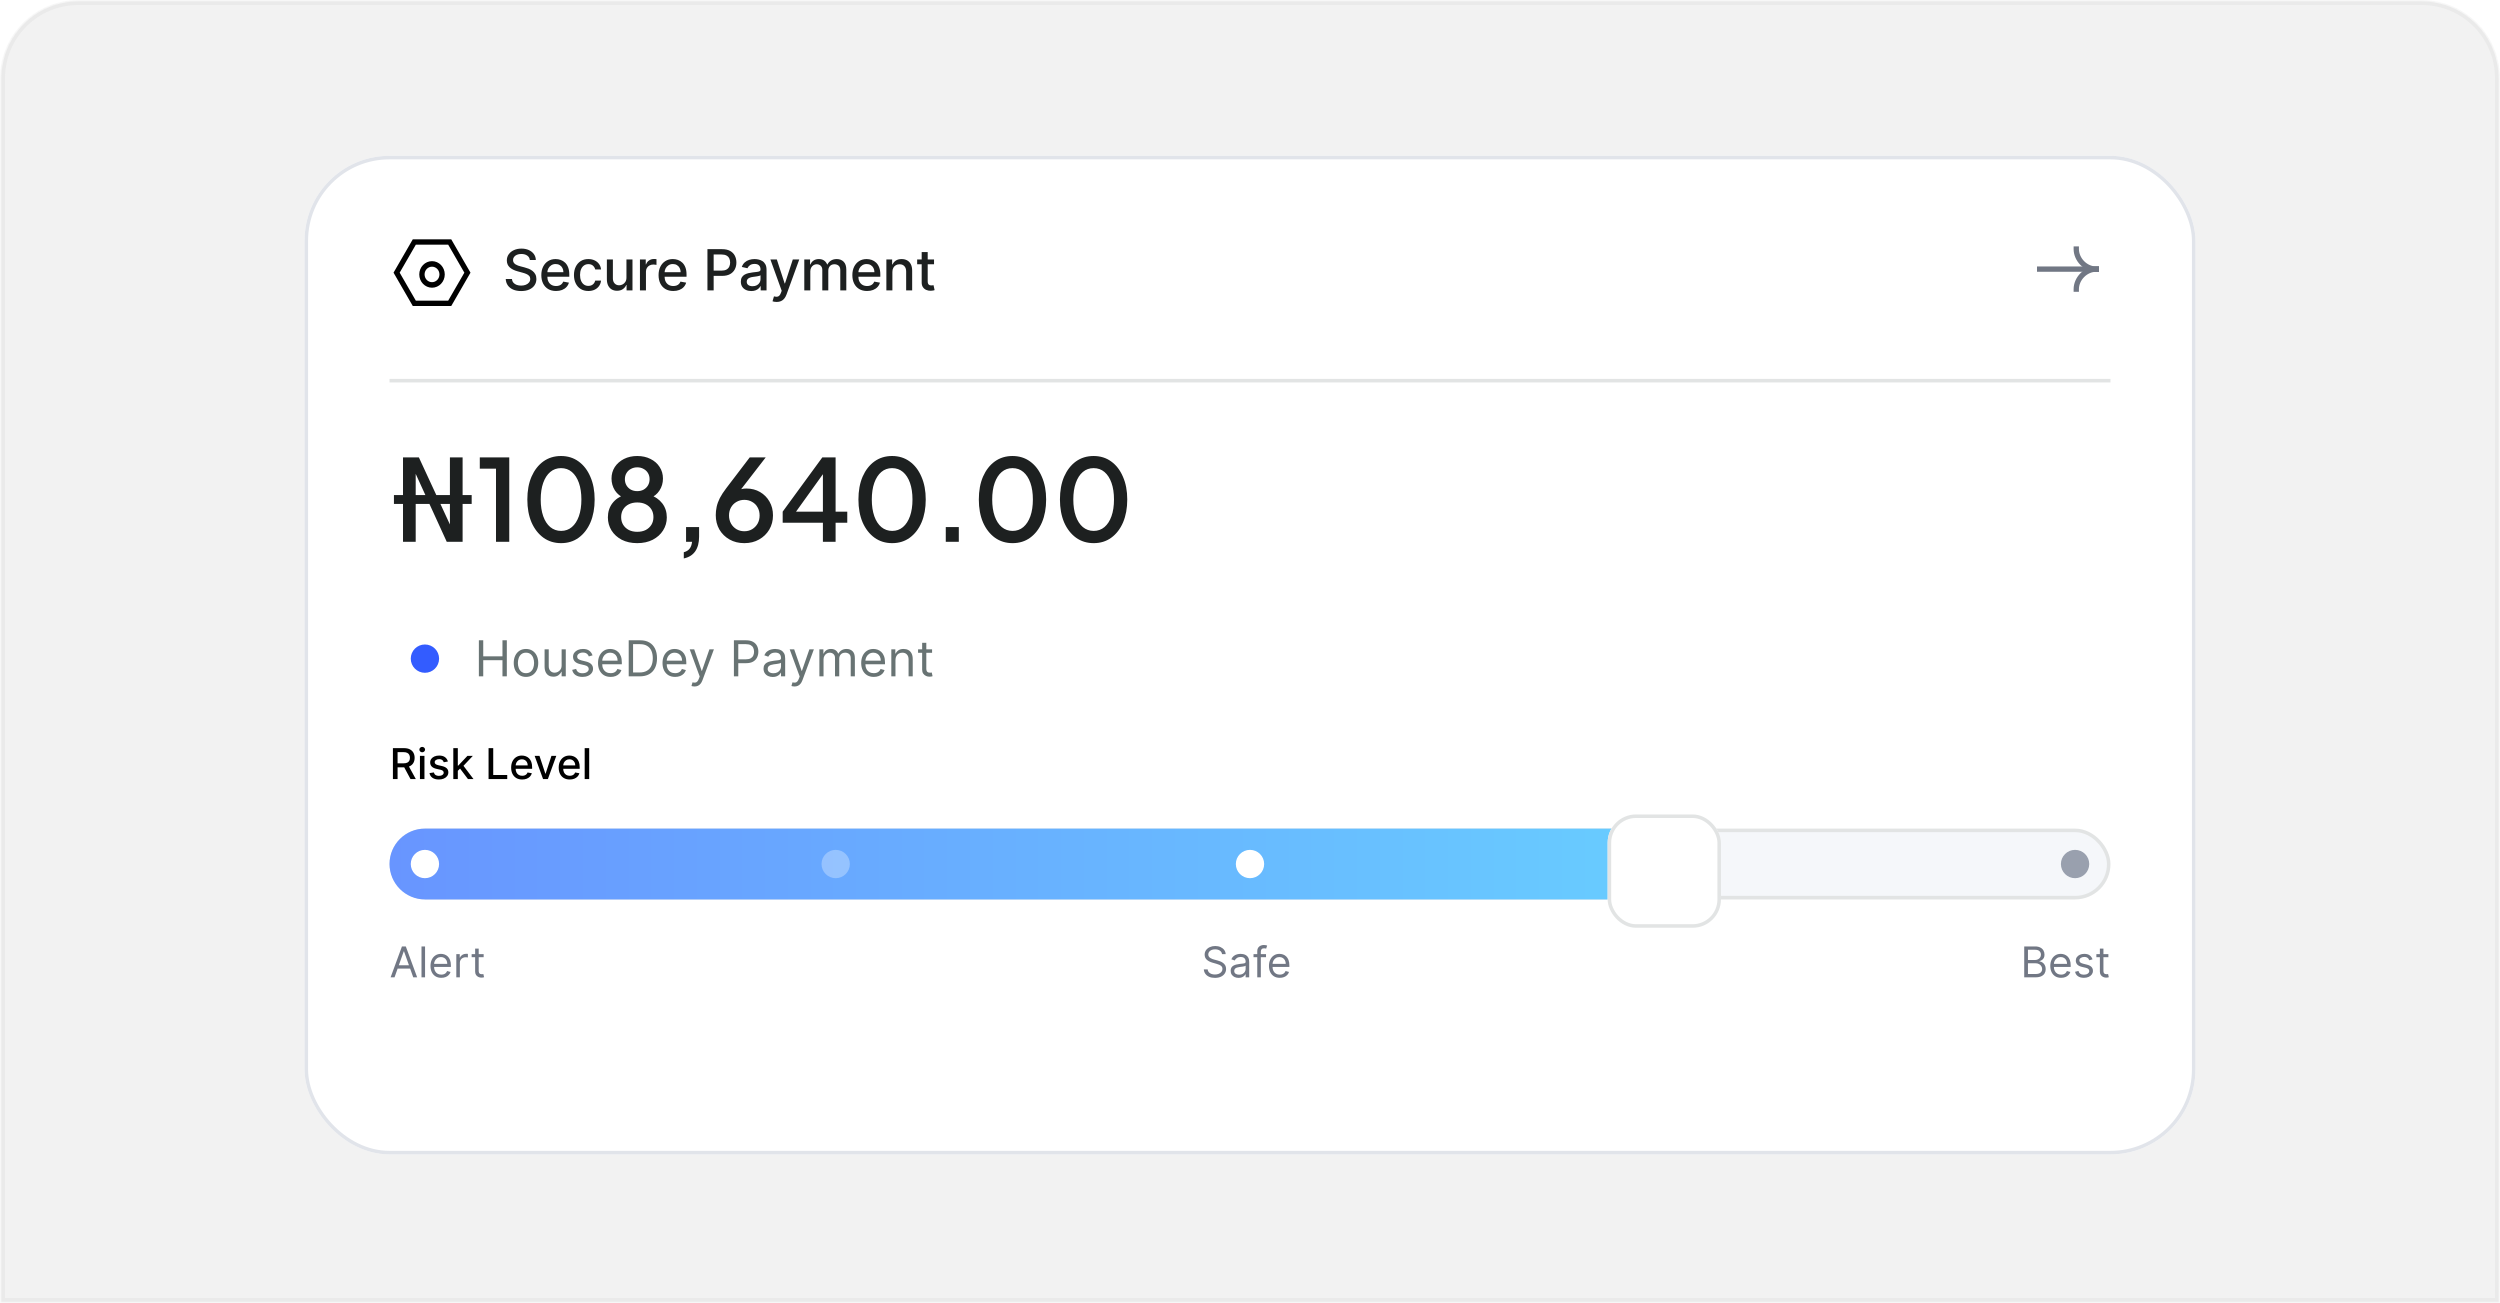 <svg width="706" height="368" viewBox="0 0 706 368" fill="none" xmlns="http://www.w3.org/2000/svg">
<g clip-path="url(#clip0_306_2523)">
<mask id="mask0_306_2523" style="mask-type:luminance" maskUnits="userSpaceOnUse" x="0" y="0" width="706" height="368">
<path d="M0 22.08C0 9.886 9.878 0 22.062 0H683.938C696.122 0 706 9.886 706 22.08V368H0V22.08Z" fill="white"/>
</mask>
<g mask="url(#mask0_306_2523)">
<path d="M0 22.08C0 9.886 9.878 0 22.062 0H683.938C696.122 0 706 9.886 706 22.08V368H0V22.08Z" fill="#F2F2F2"/>
</g>
<path d="M22.063 0.92H683.938C695.614 0.92 705.081 10.394 705.081 22.08V367.08H0.919V22.08C0.919 10.394 10.386 0.92 22.063 0.92Z" stroke="#EAEAEA"/>
<g filter="url(#filter0_d_306_2523)">
<rect x="86" y="43" width="534" height="282" rx="24" fill="white"/>
<rect x="86.5" y="43.5" width="533" height="281" rx="23.5" stroke="#E1E4EA"/>
<line x1="110" y1="106.5" x2="596" y2="106.5" stroke="#E2E4E4"/>
<path d="M149.625 72.421C149.564 71.883 149.314 71.466 148.875 71.171C148.436 70.871 147.883 70.722 147.216 70.722C146.739 70.722 146.326 70.797 145.977 70.949C145.629 71.097 145.358 71.301 145.165 71.562C144.975 71.82 144.881 72.114 144.881 72.443C144.881 72.72 144.945 72.958 145.074 73.159C145.206 73.36 145.379 73.528 145.591 73.665C145.807 73.797 146.038 73.909 146.284 74C146.53 74.087 146.767 74.159 146.994 74.216L148.131 74.511C148.502 74.602 148.883 74.725 149.273 74.881C149.663 75.036 150.025 75.24 150.358 75.494C150.691 75.748 150.96 76.062 151.165 76.438C151.373 76.812 151.477 77.261 151.477 77.784C151.477 78.443 151.307 79.028 150.966 79.54C150.629 80.051 150.138 80.454 149.494 80.75C148.854 81.046 148.08 81.193 147.17 81.193C146.299 81.193 145.545 81.055 144.909 80.778C144.273 80.502 143.775 80.11 143.415 79.602C143.055 79.091 142.856 78.485 142.818 77.784H144.58C144.614 78.204 144.75 78.555 144.989 78.835C145.231 79.112 145.54 79.318 145.915 79.454C146.294 79.587 146.708 79.653 147.159 79.653C147.655 79.653 148.097 79.576 148.483 79.421C148.873 79.261 149.18 79.042 149.403 78.761C149.627 78.477 149.739 78.146 149.739 77.767C149.739 77.422 149.64 77.14 149.443 76.921C149.25 76.701 148.987 76.519 148.653 76.375C148.324 76.231 147.951 76.104 147.534 75.994L146.159 75.619C145.227 75.365 144.489 74.992 143.943 74.5C143.402 74.008 143.131 73.356 143.131 72.546C143.131 71.875 143.313 71.29 143.676 70.79C144.04 70.29 144.532 69.901 145.153 69.625C145.775 69.345 146.475 69.204 147.256 69.204C148.044 69.204 148.739 69.343 149.341 69.619C149.947 69.896 150.424 70.276 150.773 70.761C151.121 71.242 151.303 71.796 151.318 72.421H149.625ZM157.024 81.176C156.164 81.176 155.424 80.992 154.803 80.625C154.185 80.254 153.708 79.733 153.371 79.062C153.038 78.388 152.871 77.599 152.871 76.693C152.871 75.799 153.038 75.011 153.371 74.329C153.708 73.648 154.178 73.115 154.78 72.733C155.386 72.35 156.094 72.159 156.905 72.159C157.397 72.159 157.875 72.24 158.337 72.403C158.799 72.566 159.214 72.822 159.581 73.171C159.949 73.519 160.238 73.972 160.45 74.528C160.663 75.081 160.769 75.754 160.769 76.546V77.148H153.831V75.875H159.104C159.104 75.428 159.013 75.032 158.831 74.688C158.649 74.339 158.394 74.064 158.064 73.864C157.738 73.663 157.356 73.562 156.916 73.562C156.439 73.562 156.022 73.68 155.666 73.915C155.314 74.146 155.041 74.449 154.848 74.824C154.659 75.195 154.564 75.599 154.564 76.034V77.028C154.564 77.612 154.666 78.108 154.871 78.517C155.079 78.926 155.369 79.239 155.74 79.454C156.111 79.667 156.545 79.773 157.041 79.773C157.363 79.773 157.657 79.727 157.922 79.636C158.187 79.542 158.416 79.401 158.61 79.216C158.803 79.03 158.95 78.801 159.053 78.528L160.661 78.818C160.532 79.292 160.301 79.706 159.967 80.062C159.638 80.415 159.223 80.689 158.723 80.886C158.227 81.079 157.661 81.176 157.024 81.176ZM166.154 81.176C165.309 81.176 164.582 80.985 163.972 80.602C163.366 80.216 162.9 79.684 162.574 79.006C162.248 78.328 162.086 77.551 162.086 76.676C162.086 75.79 162.252 75.008 162.586 74.329C162.919 73.648 163.389 73.115 163.995 72.733C164.601 72.35 165.315 72.159 166.137 72.159C166.8 72.159 167.39 72.282 167.909 72.528C168.428 72.771 168.847 73.112 169.165 73.551C169.487 73.99 169.678 74.504 169.739 75.091H168.086C167.995 74.682 167.786 74.329 167.461 74.034C167.139 73.739 166.707 73.591 166.165 73.591C165.692 73.591 165.277 73.716 164.921 73.966C164.568 74.212 164.294 74.564 164.097 75.023C163.9 75.477 163.801 76.015 163.801 76.636C163.801 77.273 163.898 77.822 164.091 78.284C164.284 78.746 164.557 79.104 164.909 79.358C165.265 79.612 165.684 79.739 166.165 79.739C166.487 79.739 166.779 79.68 167.04 79.562C167.305 79.441 167.527 79.269 167.705 79.046C167.887 78.822 168.014 78.553 168.086 78.239H169.739C169.678 78.803 169.495 79.307 169.188 79.75C168.881 80.193 168.47 80.542 167.955 80.796C167.443 81.049 166.843 81.176 166.154 81.176ZM176.908 77.381V72.273H178.613V81H176.942V79.489H176.851C176.651 79.954 176.329 80.343 175.885 80.653C175.446 80.96 174.899 81.114 174.243 81.114C173.683 81.114 173.186 80.99 172.755 80.744C172.327 80.494 171.99 80.125 171.743 79.636C171.501 79.148 171.38 78.544 171.38 77.824V72.273H173.079V77.619C173.079 78.214 173.243 78.688 173.573 79.04C173.902 79.392 174.33 79.568 174.857 79.568C175.175 79.568 175.491 79.489 175.806 79.329C176.124 79.171 176.387 78.93 176.596 78.608C176.808 78.286 176.912 77.877 176.908 77.381ZM180.719 81V72.273H182.361V73.659H182.452C182.611 73.189 182.892 72.82 183.293 72.551C183.698 72.278 184.157 72.142 184.668 72.142C184.774 72.142 184.899 72.146 185.043 72.153C185.191 72.161 185.306 72.171 185.39 72.182V73.807C185.322 73.788 185.2 73.767 185.026 73.744C184.852 73.718 184.678 73.704 184.503 73.704C184.102 73.704 183.744 73.79 183.43 73.96C183.119 74.127 182.873 74.36 182.691 74.659C182.509 74.954 182.418 75.292 182.418 75.671V81H180.719ZM190.133 81.176C189.273 81.176 188.532 80.992 187.911 80.625C187.294 80.254 186.816 79.733 186.479 79.062C186.146 78.388 185.979 77.599 185.979 76.693C185.979 75.799 186.146 75.011 186.479 74.329C186.816 73.648 187.286 73.115 187.888 72.733C188.495 72.35 189.203 72.159 190.013 72.159C190.506 72.159 190.983 72.24 191.445 72.403C191.907 72.566 192.322 72.822 192.69 73.171C193.057 73.519 193.347 73.972 193.559 74.528C193.771 75.081 193.877 75.754 193.877 76.546V77.148H186.94V75.875H192.212C192.212 75.428 192.121 75.032 191.94 74.688C191.758 74.339 191.502 74.064 191.173 73.864C190.847 73.663 190.464 73.562 190.025 73.562C189.548 73.562 189.131 73.68 188.775 73.915C188.423 74.146 188.15 74.449 187.957 74.824C187.767 75.195 187.673 75.599 187.673 76.034V77.028C187.673 77.612 187.775 78.108 187.979 78.517C188.188 78.926 188.477 79.239 188.849 79.454C189.22 79.667 189.654 79.773 190.15 79.773C190.472 79.773 190.765 79.727 191.031 79.636C191.296 79.542 191.525 79.401 191.718 79.216C191.911 79.03 192.059 78.801 192.161 78.528L193.769 78.818C193.64 79.292 193.409 79.706 193.076 80.062C192.746 80.415 192.332 80.689 191.832 80.886C191.335 81.079 190.769 81.176 190.133 81.176ZM199.781 81V69.364H203.929C204.834 69.364 205.584 69.528 206.179 69.858C206.773 70.188 207.218 70.638 207.514 71.21C207.809 71.778 207.957 72.419 207.957 73.131C207.957 73.847 207.807 74.49 207.508 75.062C207.213 75.631 206.766 76.081 206.167 76.415C205.572 76.744 204.824 76.909 203.923 76.909H201.071V75.421H203.764C204.336 75.421 204.8 75.322 205.156 75.125C205.512 74.924 205.773 74.651 205.94 74.307C206.107 73.962 206.19 73.57 206.19 73.131C206.19 72.691 206.107 72.301 205.94 71.96C205.773 71.619 205.51 71.352 205.15 71.159C204.794 70.966 204.324 70.869 203.741 70.869H201.536V81H199.781ZM212.164 81.193C211.611 81.193 211.111 81.091 210.664 80.886C210.217 80.678 209.863 80.377 209.602 79.983C209.344 79.589 209.216 79.106 209.216 78.534C209.216 78.042 209.31 77.636 209.5 77.318C209.689 77 209.945 76.748 210.267 76.562C210.589 76.377 210.949 76.237 211.346 76.142C211.744 76.047 212.149 75.975 212.562 75.926C213.085 75.865 213.509 75.816 213.835 75.778C214.161 75.737 214.397 75.671 214.545 75.579C214.693 75.489 214.767 75.341 214.767 75.136V75.097C214.767 74.6 214.627 74.216 214.346 73.943C214.07 73.671 213.657 73.534 213.108 73.534C212.536 73.534 212.085 73.661 211.755 73.915C211.43 74.165 211.204 74.443 211.079 74.75L209.483 74.386C209.672 73.856 209.949 73.428 210.312 73.102C210.68 72.773 211.102 72.534 211.579 72.386C212.056 72.235 212.558 72.159 213.085 72.159C213.433 72.159 213.803 72.201 214.193 72.284C214.587 72.364 214.954 72.511 215.295 72.727C215.64 72.943 215.922 73.252 216.142 73.653C216.361 74.051 216.471 74.568 216.471 75.204V81H214.812V79.807H214.744C214.634 80.026 214.469 80.242 214.25 80.454C214.03 80.667 213.748 80.843 213.403 80.983C213.058 81.123 212.646 81.193 212.164 81.193ZM212.534 79.829C213.003 79.829 213.405 79.737 213.738 79.551C214.075 79.365 214.331 79.123 214.505 78.824C214.683 78.521 214.772 78.197 214.772 77.852V76.727C214.712 76.788 214.594 76.845 214.42 76.898C214.25 76.947 214.055 76.99 213.835 77.028C213.615 77.062 213.401 77.095 213.193 77.125C212.985 77.151 212.81 77.174 212.67 77.193C212.341 77.235 212.039 77.305 211.767 77.403C211.498 77.502 211.282 77.644 211.119 77.829C210.96 78.011 210.88 78.254 210.88 78.557C210.88 78.977 211.036 79.296 211.346 79.511C211.657 79.724 212.053 79.829 212.534 79.829ZM219.319 84.273C219.066 84.273 218.835 84.252 218.626 84.21C218.418 84.172 218.263 84.131 218.16 84.085L218.569 82.693C218.88 82.776 219.157 82.812 219.399 82.801C219.641 82.79 219.855 82.699 220.041 82.528C220.23 82.358 220.397 82.079 220.541 81.693L220.751 81.114L217.558 72.273H219.376L221.586 79.046H221.677L223.888 72.273H225.711L222.115 82.165C221.948 82.619 221.736 83.004 221.479 83.318C221.221 83.636 220.914 83.875 220.558 84.034C220.202 84.193 219.789 84.273 219.319 84.273ZM227.132 81V72.273H228.763V73.693H228.871C229.052 73.212 229.35 72.837 229.763 72.568C230.176 72.296 230.67 72.159 231.246 72.159C231.829 72.159 232.318 72.296 232.712 72.568C233.109 72.841 233.403 73.216 233.592 73.693H233.683C233.892 73.227 234.223 72.856 234.677 72.579C235.132 72.299 235.674 72.159 236.302 72.159C237.094 72.159 237.74 72.407 238.24 72.903C238.744 73.4 238.996 74.148 238.996 75.148V81H237.297V75.307C237.297 74.716 237.136 74.288 236.814 74.023C236.492 73.758 236.107 73.625 235.66 73.625C235.107 73.625 234.677 73.796 234.371 74.136C234.064 74.474 233.91 74.907 233.91 75.438V81H232.217V75.199C232.217 74.725 232.07 74.345 231.774 74.057C231.479 73.769 231.094 73.625 230.621 73.625C230.299 73.625 230.001 73.71 229.729 73.881C229.46 74.047 229.242 74.28 229.075 74.579C228.912 74.879 228.831 75.225 228.831 75.619V81H227.132ZM244.858 81.176C243.998 81.176 243.258 80.992 242.636 80.625C242.019 80.254 241.542 79.733 241.205 79.062C240.871 78.388 240.705 77.599 240.705 76.693C240.705 75.799 240.871 75.011 241.205 74.329C241.542 73.648 242.011 73.115 242.614 72.733C243.22 72.35 243.928 72.159 244.739 72.159C245.231 72.159 245.708 72.24 246.171 72.403C246.633 72.566 247.047 72.822 247.415 73.171C247.782 73.519 248.072 73.972 248.284 74.528C248.496 75.081 248.602 75.754 248.602 76.546V77.148H241.665V75.875H246.938C246.938 75.428 246.847 75.032 246.665 74.688C246.483 74.339 246.227 74.064 245.898 73.864C245.572 73.663 245.189 73.562 244.75 73.562C244.273 73.562 243.856 73.68 243.5 73.915C243.148 74.146 242.875 74.449 242.682 74.824C242.493 75.195 242.398 75.599 242.398 76.034V77.028C242.398 77.612 242.5 78.108 242.705 78.517C242.913 78.926 243.203 79.239 243.574 79.454C243.945 79.667 244.379 79.773 244.875 79.773C245.197 79.773 245.491 79.727 245.756 79.636C246.021 79.542 246.25 79.401 246.443 79.216C246.636 79.03 246.784 78.801 246.886 78.528L248.494 78.818C248.366 79.292 248.135 79.706 247.801 80.062C247.472 80.415 247.057 80.689 246.557 80.886C246.061 81.079 245.494 81.176 244.858 81.176ZM252.01 75.818V81H250.311V72.273H251.942V73.693H252.05C252.251 73.231 252.565 72.86 252.993 72.579C253.425 72.299 253.968 72.159 254.624 72.159C255.218 72.159 255.739 72.284 256.186 72.534C256.633 72.78 256.98 73.148 257.226 73.636C257.472 74.125 257.595 74.729 257.595 75.449V81H255.897V75.653C255.897 75.021 255.732 74.526 255.402 74.171C255.073 73.811 254.62 73.631 254.044 73.631C253.65 73.631 253.3 73.716 252.993 73.886C252.69 74.057 252.45 74.307 252.272 74.636C252.097 74.962 252.01 75.356 252.01 75.818ZM263.772 72.273V73.636H259.005V72.273H263.772ZM260.283 70.182H261.982V78.438C261.982 78.767 262.031 79.015 262.13 79.182C262.228 79.345 262.355 79.456 262.51 79.517C262.669 79.574 262.842 79.602 263.027 79.602C263.164 79.602 263.283 79.593 263.385 79.574C263.488 79.555 263.567 79.54 263.624 79.528L263.931 80.932C263.832 80.97 263.692 81.008 263.51 81.046C263.328 81.087 263.101 81.11 262.828 81.114C262.382 81.121 261.965 81.042 261.578 80.875C261.192 80.708 260.88 80.451 260.641 80.102C260.402 79.754 260.283 79.316 260.283 78.79V70.182Z" fill="#1D2020"/>
<path fill-rule="evenodd" clip-rule="evenodd" d="M592.749 75.75L575.249 75.75L575.249 74.25L592.749 74.25L592.749 75.75Z" fill="#717784"/>
<path fill-rule="evenodd" clip-rule="evenodd" d="M591.999 74.25C588.472 74.25 585.589 77.352 585.589 80.66L585.589 81.41L587.089 81.41L587.089 80.66C587.089 78.148 589.332 75.75 591.999 75.75L592.749 75.75L592.749 74.25L591.999 74.25Z" fill="#717784"/>
<path fill-rule="evenodd" clip-rule="evenodd" d="M591.999 75.75C588.472 75.75 585.589 72.648 585.589 69.34L585.589 68.59L587.089 68.59L587.089 69.34C587.089 71.852 589.332 74.25 591.999 74.25L592.749 74.25L592.749 75.75L591.999 75.75Z" fill="#717784"/>
<path d="M110.959 219V210.273H114.07C114.746 210.273 115.307 210.389 115.753 210.622C116.202 210.855 116.537 211.178 116.759 211.589C116.98 211.999 117.091 212.472 117.091 213.009C117.091 213.543 116.979 214.013 116.754 214.419C116.533 214.822 116.197 215.136 115.749 215.361C115.303 215.585 114.741 215.697 114.065 215.697H111.709V214.564H113.946C114.372 214.564 114.719 214.503 114.986 214.381C115.256 214.259 115.453 214.081 115.578 213.848C115.703 213.615 115.766 213.335 115.766 213.009C115.766 212.679 115.702 212.393 115.574 212.152C115.449 211.911 115.251 211.726 114.982 211.598C114.714 211.467 114.364 211.402 113.929 211.402H112.276V219H110.959ZM115.267 215.062L117.423 219H115.923L113.81 215.062H115.267ZM118.591 219V212.455H119.865V219H118.591ZM119.234 211.445C119.013 211.445 118.822 211.371 118.663 211.223C118.507 211.072 118.429 210.893 118.429 210.686C118.429 210.476 118.507 210.297 118.663 210.149C118.822 209.999 119.013 209.923 119.234 209.923C119.456 209.923 119.645 209.999 119.801 210.149C119.96 210.297 120.04 210.476 120.04 210.686C120.04 210.893 119.96 211.072 119.801 211.223C119.645 211.371 119.456 211.445 119.234 211.445ZM126.484 214.053L125.329 214.257C125.281 214.109 125.204 213.969 125.099 213.835C124.997 213.702 124.858 213.592 124.681 213.507C124.505 213.422 124.285 213.379 124.021 213.379C123.66 213.379 123.359 213.46 123.118 213.622C122.876 213.781 122.755 213.987 122.755 214.24C122.755 214.459 122.836 214.635 122.998 214.768C123.16 214.902 123.422 215.011 123.782 215.097L124.822 215.335C125.424 215.474 125.873 215.689 126.169 215.979C126.464 216.268 126.612 216.645 126.612 217.108C126.612 217.5 126.498 217.849 126.271 218.156C126.047 218.46 125.733 218.699 125.329 218.872C124.929 219.045 124.464 219.132 123.936 219.132C123.203 219.132 122.605 218.976 122.142 218.663C121.679 218.348 121.395 217.901 121.289 217.321L122.521 217.134C122.598 217.455 122.755 217.697 122.994 217.862C123.233 218.024 123.544 218.105 123.927 218.105C124.345 218.105 124.679 218.018 124.929 217.845C125.179 217.669 125.304 217.455 125.304 217.202C125.304 216.997 125.227 216.825 125.074 216.686C124.923 216.547 124.691 216.442 124.379 216.371L123.271 216.128C122.66 215.989 122.208 215.767 121.916 215.463C121.626 215.159 121.481 214.774 121.481 214.308C121.481 213.922 121.589 213.584 121.805 213.294C122.021 213.004 122.319 212.778 122.7 212.616C123.081 212.452 123.517 212.369 124.008 212.369C124.716 212.369 125.272 212.523 125.679 212.83C126.085 213.134 126.353 213.541 126.484 214.053ZM129.185 216.78L129.176 215.224H129.398L132.006 212.455H133.531L130.557 215.608H130.357L129.185 216.78ZM128.013 219V210.273H129.287V219H128.013ZM132.146 219L129.803 215.889L130.68 214.999L133.71 219H132.146ZM137.971 219V210.273H139.287V217.866H143.242V219H137.971ZM147.463 219.132C146.818 219.132 146.262 218.994 145.797 218.719C145.333 218.44 144.975 218.05 144.723 217.547C144.473 217.041 144.348 216.449 144.348 215.77C144.348 215.099 144.473 214.509 144.723 213.997C144.975 213.486 145.328 213.087 145.779 212.8C146.234 212.513 146.765 212.369 147.373 212.369C147.743 212.369 148.1 212.43 148.447 212.553C148.794 212.675 149.105 212.866 149.38 213.128C149.656 213.389 149.873 213.729 150.032 214.146C150.191 214.561 150.271 215.065 150.271 215.659V216.111H145.068V215.156H149.022C149.022 214.821 148.954 214.524 148.818 214.266C148.681 214.004 148.49 213.798 148.243 213.648C147.998 213.497 147.711 213.422 147.382 213.422C147.024 213.422 146.711 213.51 146.444 213.686C146.18 213.859 145.975 214.087 145.831 214.368C145.689 214.646 145.618 214.949 145.618 215.276V216.021C145.618 216.459 145.694 216.831 145.848 217.138C146.004 217.445 146.221 217.679 146.5 217.841C146.778 218 147.103 218.08 147.475 218.08C147.717 218.08 147.937 218.045 148.136 217.977C148.335 217.906 148.507 217.801 148.652 217.662C148.797 217.523 148.907 217.351 148.984 217.146L150.19 217.364C150.093 217.719 149.92 218.03 149.67 218.297C149.423 218.561 149.112 218.767 148.737 218.915C148.365 219.06 147.94 219.132 147.463 219.132ZM157.097 212.455L154.723 219H153.359L150.982 212.455H152.349L154.007 217.491H154.075L155.729 212.455H157.097ZM160.892 219.132C160.248 219.132 159.692 218.994 159.226 218.719C158.763 218.44 158.405 218.05 158.152 217.547C157.902 217.041 157.777 216.449 157.777 215.77C157.777 215.099 157.902 214.509 158.152 213.997C158.405 213.486 158.757 213.087 159.209 212.8C159.664 212.513 160.195 212.369 160.803 212.369C161.172 212.369 161.53 212.43 161.877 212.553C162.223 212.675 162.534 212.866 162.81 213.128C163.086 213.389 163.303 213.729 163.462 214.146C163.621 214.561 163.701 215.065 163.701 215.659V216.111H158.498V215.156H162.452C162.452 214.821 162.384 214.524 162.248 214.266C162.111 214.004 161.919 213.798 161.672 213.648C161.428 213.497 161.141 213.422 160.811 213.422C160.453 213.422 160.141 213.51 159.874 213.686C159.61 213.859 159.405 214.087 159.26 214.368C159.118 214.646 159.047 214.949 159.047 215.276V216.021C159.047 216.459 159.124 216.831 159.277 217.138C159.434 217.445 159.651 217.679 159.929 217.841C160.208 218 160.533 218.08 160.905 218.08C161.147 218.08 161.367 218.045 161.566 217.977C161.765 217.906 161.936 217.801 162.081 217.662C162.226 217.523 162.337 217.351 162.414 217.146L163.62 217.364C163.523 217.719 163.35 218.03 163.1 218.297C162.853 218.561 162.542 218.767 162.167 218.915C161.794 219.06 161.37 219.132 160.892 219.132ZM166.388 210.273V219H165.114V210.273H166.388Z" fill="black"/>
<path d="M111.415 275H110.307L113.511 266.273H114.602L117.807 275H116.699L114.091 267.653H114.023L111.415 275ZM111.824 271.591H116.29V272.528H111.824V271.591ZM120.036 266.273V275H119.03V266.273H120.036ZM124.622 275.136C123.991 275.136 123.447 274.997 122.99 274.719C122.535 274.438 122.184 274.045 121.937 273.543C121.693 273.037 121.571 272.449 121.571 271.778C121.571 271.108 121.693 270.517 121.937 270.006C122.184 269.491 122.528 269.091 122.968 268.804C123.412 268.514 123.929 268.369 124.52 268.369C124.86 268.369 125.197 268.426 125.529 268.54C125.862 268.653 126.164 268.838 126.437 269.094C126.71 269.347 126.927 269.682 127.089 270.099C127.251 270.517 127.332 271.031 127.332 271.642V272.068H122.287V271.199H126.309C126.309 270.83 126.235 270.5 126.088 270.21C125.943 269.92 125.735 269.692 125.466 269.524C125.199 269.357 124.883 269.273 124.52 269.273C124.119 269.273 123.772 269.372 123.48 269.571C123.19 269.767 122.967 270.023 122.811 270.338C122.654 270.653 122.576 270.991 122.576 271.352V271.932C122.576 272.426 122.662 272.845 122.832 273.189C123.005 273.53 123.245 273.79 123.552 273.969C123.859 274.145 124.216 274.233 124.622 274.233C124.886 274.233 125.125 274.196 125.338 274.122C125.554 274.045 125.74 273.932 125.896 273.781C126.052 273.628 126.173 273.437 126.258 273.21L127.23 273.483C127.127 273.812 126.956 274.102 126.714 274.352C126.473 274.599 126.174 274.793 125.819 274.932C125.464 275.068 125.065 275.136 124.622 275.136ZM128.862 275V268.455H129.833V269.443H129.902C130.021 269.119 130.237 268.857 130.549 268.655C130.862 268.453 131.214 268.352 131.606 268.352C131.68 268.352 131.772 268.354 131.883 268.357C131.994 268.359 132.078 268.364 132.135 268.369V269.392C132.1 269.384 132.022 269.371 131.9 269.354C131.781 269.334 131.654 269.324 131.521 269.324C131.203 269.324 130.919 269.391 130.669 269.524C130.422 269.655 130.225 269.837 130.081 270.07C129.939 270.3 129.868 270.562 129.868 270.858V275H128.862ZM136.583 268.455V269.307H133.191V268.455H136.583ZM134.18 266.886H135.186V273.125C135.186 273.409 135.227 273.622 135.309 273.764C135.395 273.903 135.502 273.997 135.633 274.045C135.767 274.091 135.907 274.114 136.055 274.114C136.166 274.114 136.257 274.108 136.328 274.097C136.399 274.082 136.456 274.071 136.498 274.062L136.703 274.966C136.635 274.991 136.539 275.017 136.417 275.043C136.295 275.071 136.14 275.085 135.953 275.085C135.669 275.085 135.39 275.024 135.118 274.902C134.848 274.78 134.623 274.594 134.444 274.344C134.268 274.094 134.18 273.778 134.18 273.398V266.886Z" fill="#717784"/>
<path d="M345.103 268.455C345.052 268.023 344.844 267.688 344.481 267.449C344.117 267.21 343.671 267.091 343.143 267.091C342.756 267.091 342.418 267.153 342.129 267.278C341.842 267.403 341.617 267.575 341.455 267.794C341.296 268.013 341.217 268.261 341.217 268.54C341.217 268.773 341.272 268.973 341.383 269.141C341.496 269.305 341.641 269.443 341.817 269.554C341.994 269.662 342.178 269.751 342.371 269.822C342.565 269.891 342.742 269.946 342.904 269.989L343.79 270.227C344.018 270.287 344.271 270.369 344.549 270.474C344.83 270.58 345.099 270.723 345.354 270.905C345.613 271.084 345.826 271.314 345.994 271.595C346.161 271.876 346.245 272.222 346.245 272.631C346.245 273.102 346.121 273.528 345.874 273.909C345.63 274.29 345.272 274.592 344.8 274.817C344.332 275.041 343.762 275.153 343.092 275.153C342.467 275.153 341.925 275.053 341.468 274.851C341.013 274.649 340.656 274.368 340.394 274.007C340.136 273.646 339.989 273.227 339.955 272.75H341.046C341.075 273.08 341.185 273.352 341.379 273.568C341.575 273.781 341.822 273.94 342.12 274.045C342.421 274.148 342.745 274.199 343.092 274.199C343.495 274.199 343.857 274.134 344.178 274.003C344.499 273.869 344.754 273.685 344.941 273.449C345.129 273.21 345.222 272.932 345.222 272.614C345.222 272.324 345.141 272.088 344.979 271.906C344.817 271.724 344.604 271.577 344.34 271.463C344.076 271.349 343.79 271.25 343.484 271.165L342.41 270.858C341.728 270.662 341.188 270.382 340.79 270.018C340.393 269.655 340.194 269.179 340.194 268.591C340.194 268.102 340.326 267.676 340.59 267.312C340.857 266.946 341.215 266.662 341.664 266.46C342.116 266.256 342.62 266.153 343.177 266.153C343.739 266.153 344.239 266.254 344.677 266.456C345.114 266.655 345.461 266.928 345.717 267.274C345.975 267.621 346.112 268.014 346.126 268.455H345.103ZM349.772 275.153C349.358 275.153 348.981 275.075 348.643 274.919C348.305 274.76 348.037 274.531 347.838 274.233C347.639 273.932 347.539 273.568 347.539 273.142C347.539 272.767 347.613 272.463 347.761 272.23C347.909 271.994 348.106 271.81 348.353 271.676C348.6 271.543 348.873 271.443 349.172 271.378C349.473 271.31 349.775 271.256 350.079 271.216C350.477 271.165 350.799 271.126 351.047 271.101C351.297 271.072 351.478 271.026 351.592 270.96C351.708 270.895 351.767 270.781 351.767 270.619V270.585C351.767 270.165 351.652 269.838 351.422 269.605C351.194 269.372 350.849 269.256 350.386 269.256C349.906 269.256 349.529 269.361 349.257 269.571C348.984 269.781 348.792 270.006 348.681 270.244L347.727 269.903C347.897 269.506 348.125 269.196 348.409 268.974C348.696 268.75 349.008 268.594 349.346 268.506C349.687 268.415 350.022 268.369 350.352 268.369C350.562 268.369 350.804 268.395 351.076 268.446C351.352 268.494 351.618 268.595 351.873 268.749C352.132 268.902 352.346 269.134 352.517 269.443C352.687 269.753 352.772 270.168 352.772 270.688V275H351.767V274.114H351.716C351.647 274.256 351.534 274.408 351.375 274.57C351.216 274.732 351.004 274.869 350.74 274.983C350.475 275.097 350.153 275.153 349.772 275.153ZM349.926 274.25C350.324 274.25 350.659 274.172 350.931 274.016C351.207 273.859 351.414 273.658 351.554 273.411C351.696 273.163 351.767 272.903 351.767 272.631V271.71C351.724 271.761 351.63 271.808 351.485 271.851C351.343 271.891 351.179 271.926 350.991 271.957C350.806 271.986 350.626 272.011 350.45 272.034C350.277 272.054 350.136 272.071 350.028 272.085C349.767 272.119 349.522 272.175 349.295 272.251C349.071 272.325 348.889 272.437 348.75 272.588C348.613 272.736 348.545 272.937 348.545 273.193C348.545 273.543 348.674 273.807 348.933 273.986C349.194 274.162 349.525 274.25 349.926 274.25ZM357.523 268.455V269.307H353.994V268.455H357.523ZM355.051 275V267.551C355.051 267.176 355.139 266.864 355.315 266.614C355.491 266.364 355.72 266.176 356.001 266.051C356.283 265.926 356.58 265.864 356.892 265.864C357.139 265.864 357.341 265.884 357.497 265.923C357.653 265.963 357.77 266 357.847 266.034L357.557 266.903C357.506 266.886 357.435 266.865 357.344 266.839C357.256 266.814 357.139 266.801 356.994 266.801C356.662 266.801 356.422 266.885 356.274 267.053C356.129 267.22 356.057 267.466 356.057 267.79V275H355.051ZM361.407 275.136C360.776 275.136 360.232 274.997 359.775 274.719C359.32 274.438 358.969 274.045 358.722 273.543C358.478 273.037 358.356 272.449 358.356 271.778C358.356 271.108 358.478 270.517 358.722 270.006C358.969 269.491 359.313 269.091 359.754 268.804C360.197 268.514 360.714 268.369 361.305 268.369C361.646 268.369 361.982 268.426 362.315 268.54C362.647 268.653 362.95 268.838 363.222 269.094C363.495 269.347 363.712 269.682 363.874 270.099C364.036 270.517 364.117 271.031 364.117 271.642V272.068H359.072V271.199H363.094C363.094 270.83 363.021 270.5 362.873 270.21C362.728 269.92 362.521 269.692 362.251 269.524C361.984 269.357 361.668 269.273 361.305 269.273C360.904 269.273 360.558 269.372 360.265 269.571C359.975 269.767 359.752 270.023 359.596 270.338C359.44 270.653 359.362 270.991 359.362 271.352V271.932C359.362 272.426 359.447 272.845 359.617 273.189C359.79 273.53 360.031 273.79 360.337 273.969C360.644 274.145 361.001 274.233 361.407 274.233C361.671 274.233 361.91 274.196 362.123 274.122C362.339 274.045 362.525 273.932 362.681 273.781C362.837 273.628 362.958 273.437 363.043 273.21L364.015 273.483C363.913 273.812 363.741 274.102 363.499 274.352C363.258 274.599 362.96 274.793 362.604 274.932C362.249 275.068 361.85 275.136 361.407 275.136Z" fill="#717784"/>
<path d="M571.639 275V266.273H574.69C575.298 266.273 575.799 266.378 576.194 266.588C576.589 266.795 576.883 267.075 577.076 267.428C577.27 267.777 577.366 268.165 577.366 268.591C577.366 268.966 577.299 269.276 577.166 269.52C577.035 269.764 576.862 269.957 576.646 270.099C576.433 270.241 576.201 270.347 575.951 270.415V270.5C576.218 270.517 576.487 270.611 576.757 270.781C577.027 270.952 577.252 271.196 577.434 271.514C577.616 271.832 577.707 272.222 577.707 272.682C577.707 273.119 577.608 273.513 577.409 273.862C577.21 274.212 576.896 274.489 576.467 274.693C576.038 274.898 575.48 275 574.792 275H571.639ZM572.696 274.062H574.792C575.483 274.062 575.973 273.929 576.262 273.662C576.555 273.392 576.701 273.065 576.701 272.682C576.701 272.386 576.626 272.114 576.475 271.864C576.325 271.611 576.11 271.409 575.832 271.259C575.554 271.105 575.224 271.028 574.843 271.028H572.696V274.062ZM572.696 270.108H574.656C574.974 270.108 575.261 270.045 575.517 269.92C575.775 269.795 575.98 269.619 576.13 269.392C576.284 269.165 576.36 268.898 576.36 268.591C576.36 268.207 576.227 267.882 575.96 267.615C575.693 267.345 575.27 267.21 574.69 267.21H572.696V270.108ZM582.051 275.136C581.421 275.136 580.877 274.997 580.419 274.719C579.965 274.438 579.614 274.045 579.367 273.543C579.123 273.037 579 272.449 579 271.778C579 271.108 579.123 270.517 579.367 270.006C579.614 269.491 579.958 269.091 580.398 268.804C580.841 268.514 581.358 268.369 581.949 268.369C582.29 268.369 582.627 268.426 582.959 268.54C583.292 268.653 583.594 268.838 583.867 269.094C584.14 269.347 584.357 269.682 584.519 270.099C584.681 270.517 584.762 271.031 584.762 271.642V272.068H579.716V271.199H583.739C583.739 270.83 583.665 270.5 583.517 270.21C583.373 269.92 583.165 269.692 582.895 269.524C582.628 269.357 582.313 269.273 581.949 269.273C581.549 269.273 581.202 269.372 580.909 269.571C580.62 269.767 580.397 270.023 580.24 270.338C580.084 270.653 580.006 270.991 580.006 271.352V271.932C580.006 272.426 580.091 272.845 580.262 273.189C580.435 273.53 580.675 273.79 580.982 273.969C581.289 274.145 581.645 274.233 582.051 274.233C582.316 274.233 582.554 274.196 582.767 274.122C582.983 274.045 583.169 273.932 583.326 273.781C583.482 273.628 583.603 273.437 583.688 273.21L584.659 273.483C584.557 273.812 584.385 274.102 584.144 274.352C583.902 274.599 583.604 274.793 583.249 274.932C582.894 275.068 582.495 275.136 582.051 275.136ZM590.928 269.92L590.025 270.176C589.968 270.026 589.884 269.879 589.773 269.737C589.665 269.592 589.517 269.473 589.33 269.379C589.142 269.286 588.902 269.239 588.61 269.239C588.209 269.239 587.875 269.331 587.608 269.516C587.344 269.697 587.212 269.929 587.212 270.21C587.212 270.46 587.303 270.658 587.485 270.803C587.667 270.947 587.951 271.068 588.337 271.165L589.309 271.403C589.894 271.545 590.33 271.763 590.617 272.055C590.904 272.345 591.047 272.719 591.047 273.176C591.047 273.551 590.939 273.886 590.723 274.182C590.51 274.477 590.212 274.71 589.828 274.881C589.445 275.051 588.999 275.136 588.49 275.136C587.823 275.136 587.27 274.991 586.833 274.702C586.395 274.412 586.118 273.989 586.002 273.432L586.956 273.193C587.047 273.545 587.219 273.81 587.472 273.986C587.728 274.162 588.061 274.25 588.473 274.25C588.942 274.25 589.314 274.151 589.59 273.952C589.868 273.75 590.007 273.509 590.007 273.227C590.007 273 589.928 272.81 589.769 272.656C589.61 272.5 589.365 272.384 589.036 272.307L587.945 272.051C587.346 271.909 586.905 271.689 586.624 271.391C586.346 271.089 586.206 270.713 586.206 270.261C586.206 269.892 586.31 269.565 586.517 269.281C586.728 268.997 587.013 268.774 587.374 268.612C587.738 268.45 588.15 268.369 588.61 268.369C589.257 268.369 589.766 268.511 590.135 268.795C590.507 269.08 590.772 269.455 590.928 269.92ZM595.408 268.455V269.307H592.016V268.455H595.408ZM593.004 266.886H594.01V273.125C594.01 273.409 594.051 273.622 594.134 273.764C594.219 273.903 594.327 273.997 594.457 274.045C594.591 274.091 594.732 274.114 594.879 274.114C594.99 274.114 595.081 274.108 595.152 274.097C595.223 274.082 595.28 274.071 595.322 274.062L595.527 274.966C595.459 274.991 595.364 275.017 595.241 275.043C595.119 275.071 594.964 275.085 594.777 275.085C594.493 275.085 594.214 275.024 593.942 274.902C593.672 274.78 593.447 274.594 593.268 274.344C593.092 274.094 593.004 273.778 593.004 273.398V266.886Z" fill="#717784"/>
<rect x="110.5" y="233.5" width="485" height="19" rx="9.5" fill="#F5F7FA" stroke="#E2E4E4"/>
<path d="M110 243C110 237.477 114.477 233 120 233H470V253H120C114.477 253 110 248.523 110 243Z" fill="url(#paint0_linear_306_2523)"/>
<circle cx="120" cy="243" r="4" fill="white"/>
<circle cx="586" cy="243" r="4" fill="#99A0AE"/>
<circle cx="353" cy="243" r="4" fill="white"/>
<circle opacity="0.3" cx="236" cy="243" r="4" fill="white"/>
<g filter="url(#filter1_d_306_2523)">
<rect x="454" y="227" width="32" height="32" rx="8" fill="white"/>
<rect x="454.5" y="227.5" width="31" height="31" rx="7.5" stroke="#E2E4E4"/>
</g>
<path fill-rule="evenodd" clip-rule="evenodd" d="M124.101 76.5C124.101 75.292 123.16 74.313 122.001 74.313C120.841 74.313 119.901 75.292 119.901 76.5C119.901 77.708 120.841 78.687 122.001 78.687C123.16 78.687 124.101 77.708 124.101 76.5ZM122.001 72.75C123.989 72.75 125.601 74.429 125.601 76.5C125.601 78.571 123.989 80.25 122.001 80.25C120.013 80.25 118.401 78.571 118.401 76.5C118.401 74.429 120.013 72.75 122.001 72.75Z" fill="black"/>
<path fill-rule="evenodd" clip-rule="evenodd" d="M116.567 66.59L127.433 66.59L132.866 76L127.433 85.41H116.567L111.134 76L116.567 66.59ZM117.433 68.09L112.866 76L117.433 83.91H126.567L131.134 76L126.567 68.09L117.433 68.09Z" fill="black"/>
<path d="M113.808 152V128.16H118.288L128.24 149.664L127.056 149.888V128.16H130.64V152H126.16L116.272 130.368L117.392 130.112V152H113.808ZM111.248 141.312V138.816H133.2V141.312H111.248ZM140.07 152V131.36H135.493V128.16H143.814V152H140.07ZM158.457 152.384C156.558 152.384 154.894 151.872 153.465 150.848C152.035 149.803 150.915 148.363 150.105 146.528C149.315 144.672 148.921 142.517 148.921 140.064C148.921 137.589 149.315 135.435 150.105 133.6C150.915 131.765 152.025 130.336 153.433 129.312C154.862 128.288 156.526 127.776 158.425 127.776C160.323 127.776 161.977 128.288 163.385 129.312C164.814 130.336 165.923 131.776 166.713 133.632C167.523 135.467 167.929 137.611 167.929 140.064C167.929 142.517 167.534 144.672 166.745 146.528C165.955 148.363 164.846 149.803 163.417 150.848C162.009 151.872 160.355 152.384 158.457 152.384ZM158.457 148.928C159.63 148.928 160.643 148.565 161.497 147.84C162.35 147.115 163.011 146.091 163.481 144.768C163.95 143.445 164.185 141.877 164.185 140.064C164.185 138.251 163.95 136.683 163.481 135.36C163.011 134.037 162.35 133.013 161.497 132.288C160.643 131.563 159.619 131.2 158.425 131.2C157.251 131.2 156.238 131.563 155.385 132.288C154.531 133.013 153.87 134.037 153.401 135.36C152.931 136.683 152.697 138.251 152.697 140.064C152.697 141.856 152.931 143.424 153.401 144.768C153.87 146.091 154.531 147.115 155.385 147.84C156.259 148.565 157.283 148.928 158.457 148.928ZM179.955 152.384C178.291 152.384 176.83 152.064 175.571 151.424C174.334 150.763 173.374 149.888 172.691 148.8C172.008 147.691 171.667 146.464 171.667 145.12C171.667 143.584 172.083 142.261 172.915 141.152C173.768 140.021 174.963 139.2 176.499 138.688L176.339 139.648C175.208 139.221 174.312 138.507 173.651 137.504C173.011 136.48 172.691 135.36 172.691 134.144C172.691 132.928 173 131.84 173.619 130.88C174.259 129.92 175.123 129.163 176.211 128.608C177.32 128.053 178.568 127.776 179.955 127.776C181.363 127.776 182.611 128.053 183.699 128.608C184.787 129.141 185.64 129.888 186.259 130.848C186.899 131.808 187.219 132.907 187.219 134.144C187.219 135.403 186.888 136.533 186.227 137.536C185.587 138.517 184.712 139.221 183.603 139.648L183.443 138.688C184.979 139.221 186.174 140.043 187.027 141.152C187.88 142.261 188.307 143.584 188.307 145.12C188.307 146.464 187.955 147.691 187.251 148.8C186.568 149.888 185.598 150.763 184.339 151.424C183.08 152.064 181.619 152.384 179.955 152.384ZM179.955 149.184C180.872 149.184 181.672 149.013 182.355 148.672C183.038 148.309 183.571 147.819 183.955 147.2C184.339 146.581 184.531 145.856 184.531 145.024C184.531 144.192 184.339 143.467 183.955 142.848C183.571 142.229 183.038 141.749 182.355 141.408C181.672 141.067 180.872 140.896 179.955 140.896C179.059 140.896 178.27 141.067 177.587 141.408C176.904 141.749 176.371 142.229 175.987 142.848C175.603 143.467 175.411 144.192 175.411 145.024C175.411 145.856 175.603 146.581 175.987 147.2C176.371 147.819 176.904 148.309 177.587 148.672C178.27 149.013 179.059 149.184 179.955 149.184ZM179.955 137.696C180.638 137.696 181.235 137.557 181.747 137.28C182.28 136.981 182.696 136.576 182.995 136.064C183.294 135.552 183.443 134.976 183.443 134.336C183.443 133.675 183.294 133.099 182.995 132.608C182.696 132.096 182.28 131.701 181.747 131.424C181.235 131.125 180.638 130.976 179.955 130.976C179.294 130.976 178.696 131.125 178.163 131.424C177.63 131.701 177.214 132.096 176.915 132.608C176.616 133.099 176.467 133.675 176.467 134.336C176.467 134.976 176.616 135.552 176.915 136.064C177.214 136.576 177.63 136.981 178.163 137.28C178.696 137.557 179.294 137.696 179.955 137.696ZM193.103 156.704V154.944C193.807 154.773 194.351 154.443 194.735 153.952C195.119 153.483 195.353 152.832 195.439 152H193.743V147.84H197.423V150.56C197.423 152.267 197.06 153.643 196.335 154.688C195.609 155.733 194.532 156.405 193.103 156.704ZM210.195 152.384C208.637 152.384 207.251 152.043 206.035 151.36C204.819 150.677 203.859 149.739 203.155 148.544C202.472 147.349 202.131 145.995 202.131 144.48C202.131 143.691 202.216 142.901 202.387 142.112C202.557 141.323 202.856 140.501 203.283 139.648C203.731 138.795 204.328 137.877 205.075 136.896L211.731 128.16H216.243L208.083 138.72L207.443 138.304C207.741 137.963 208.061 137.696 208.403 137.504C208.765 137.312 209.139 137.173 209.523 137.088C209.928 137.003 210.355 136.96 210.803 136.96C212.232 136.96 213.512 137.291 214.643 137.952C215.773 138.613 216.659 139.509 217.299 140.64C217.96 141.771 218.291 143.072 218.291 144.544C218.291 146.037 217.939 147.381 217.235 148.576C216.531 149.749 215.571 150.677 214.355 151.36C213.16 152.043 211.773 152.384 210.195 152.384ZM210.195 149.024C211.027 149.024 211.763 148.832 212.403 148.448C213.043 148.064 213.555 147.541 213.939 146.88C214.323 146.197 214.515 145.429 214.515 144.576C214.515 143.701 214.323 142.933 213.939 142.272C213.576 141.611 213.064 141.099 212.403 140.736C211.763 140.352 211.027 140.16 210.195 140.16C209.384 140.16 208.648 140.352 207.987 140.736C207.347 141.099 206.835 141.611 206.451 142.272C206.067 142.933 205.875 143.701 205.875 144.576C205.875 145.429 206.067 146.197 206.451 146.88C206.835 147.541 207.347 148.064 207.987 148.448C208.648 148.832 209.384 149.024 210.195 149.024ZM232.389 152V146.624H221.029V143.488L232.229 128.16H235.973V143.488H239.269V146.624H235.973V152H232.389ZM223.813 144.864L223.205 143.488H232.389V131.168L233.413 131.488L223.813 144.864ZM251.957 152.384C250.058 152.384 248.394 151.872 246.965 150.848C245.535 149.803 244.415 148.363 243.605 146.528C242.815 144.672 242.421 142.517 242.421 140.064C242.421 137.589 242.815 135.435 243.605 133.6C244.415 131.765 245.525 130.336 246.933 129.312C248.362 128.288 250.026 127.776 251.925 127.776C253.823 127.776 255.477 128.288 256.885 129.312C258.314 130.336 259.423 131.776 260.213 133.632C261.023 135.467 261.429 137.611 261.429 140.064C261.429 142.517 261.034 144.672 260.245 146.528C259.455 148.363 258.346 149.803 256.917 150.848C255.509 151.872 253.855 152.384 251.957 152.384ZM251.957 148.928C253.13 148.928 254.143 148.565 254.997 147.84C255.85 147.115 256.511 146.091 256.981 144.768C257.45 143.445 257.685 141.877 257.685 140.064C257.685 138.251 257.45 136.683 256.981 135.36C256.511 134.037 255.85 133.013 254.997 132.288C254.143 131.563 253.119 131.2 251.925 131.2C250.751 131.2 249.738 131.563 248.885 132.288C248.031 133.013 247.37 134.037 246.901 135.36C246.431 136.683 246.197 138.251 246.197 140.064C246.197 141.856 246.431 143.424 246.901 144.768C247.37 146.091 248.031 147.115 248.885 147.84C249.759 148.565 250.783 148.928 251.957 148.928ZM267.087 152V147.84H270.767V152H267.087ZM285.957 152.384C284.058 152.384 282.394 151.872 280.965 150.848C279.535 149.803 278.415 148.363 277.605 146.528C276.815 144.672 276.421 142.517 276.421 140.064C276.421 137.589 276.815 135.435 277.605 133.6C278.415 131.765 279.525 130.336 280.933 129.312C282.362 128.288 284.026 127.776 285.925 127.776C287.823 127.776 289.477 128.288 290.885 129.312C292.314 130.336 293.423 131.776 294.213 133.632C295.023 135.467 295.429 137.611 295.429 140.064C295.429 142.517 295.034 144.672 294.245 146.528C293.455 148.363 292.346 149.803 290.917 150.848C289.509 151.872 287.855 152.384 285.957 152.384ZM285.957 148.928C287.13 148.928 288.143 148.565 288.997 147.84C289.85 147.115 290.511 146.091 290.981 144.768C291.45 143.445 291.685 141.877 291.685 140.064C291.685 138.251 291.45 136.683 290.981 135.36C290.511 134.037 289.85 133.013 288.997 132.288C288.143 131.563 287.119 131.2 285.925 131.2C284.751 131.2 283.738 131.563 282.885 132.288C282.031 133.013 281.37 134.037 280.901 135.36C280.431 136.683 280.197 138.251 280.197 140.064C280.197 141.856 280.431 143.424 280.901 144.768C281.37 146.091 282.031 147.115 282.885 147.84C283.759 148.565 284.783 148.928 285.957 148.928ZM308.863 152.384C306.964 152.384 305.3 151.872 303.871 150.848C302.442 149.803 301.322 148.363 300.511 146.528C299.722 144.672 299.327 142.517 299.327 140.064C299.327 137.589 299.722 135.435 300.511 133.6C301.322 131.765 302.431 130.336 303.839 129.312C305.268 128.288 306.932 127.776 308.831 127.776C310.73 127.776 312.383 128.288 313.791 129.312C315.22 130.336 316.33 131.776 317.119 133.632C317.93 135.467 318.335 137.611 318.335 140.064C318.335 142.517 317.94 144.672 317.151 146.528C316.362 148.363 315.252 149.803 313.823 150.848C312.415 151.872 310.762 152.384 308.863 152.384ZM308.863 148.928C310.036 148.928 311.05 148.565 311.903 147.84C312.756 147.115 313.418 146.091 313.887 144.768C314.356 143.445 314.591 141.877 314.591 140.064C314.591 138.251 314.356 136.683 313.887 135.36C313.418 134.037 312.756 133.013 311.903 132.288C311.05 131.563 310.026 131.2 308.831 131.2C307.658 131.2 306.644 131.563 305.791 132.288C304.938 133.013 304.276 134.037 303.807 135.36C303.338 136.683 303.103 138.251 303.103 140.064C303.103 141.856 303.338 143.424 303.807 144.768C304.276 146.091 304.938 147.115 305.791 147.84C306.666 148.565 307.69 148.928 308.863 148.928Z" fill="#1D2020"/>
<circle cx="120" cy="185" r="4" fill="#335CFF"/>
<path d="M135.233 190V179.818H136.466V184.352H141.895V179.818H143.128V190H141.895V185.446H136.466V190H135.233ZM148.539 190.159C147.85 190.159 147.245 189.995 146.725 189.667C146.208 189.339 145.803 188.88 145.512 188.29C145.223 187.7 145.079 187.01 145.079 186.222C145.079 185.426 145.223 184.732 145.512 184.138C145.803 183.545 146.208 183.085 146.725 182.756C147.245 182.428 147.85 182.264 148.539 182.264C149.229 182.264 149.832 182.428 150.349 182.756C150.869 183.085 151.274 183.545 151.562 184.138C151.854 184.732 152 185.426 152 186.222C152 187.01 151.854 187.7 151.562 188.29C151.274 188.88 150.869 189.339 150.349 189.667C149.832 189.995 149.229 190.159 148.539 190.159ZM148.539 189.105C149.063 189.105 149.494 188.971 149.832 188.702C150.17 188.434 150.42 188.081 150.583 187.643C150.745 187.206 150.826 186.732 150.826 186.222C150.826 185.711 150.745 185.236 150.583 184.795C150.42 184.354 150.17 183.998 149.832 183.726C149.494 183.454 149.063 183.318 148.539 183.318C148.016 183.318 147.585 183.454 147.247 183.726C146.909 183.998 146.658 184.354 146.496 184.795C146.334 185.236 146.252 185.711 146.252 186.222C146.252 186.732 146.334 187.206 146.496 187.643C146.658 188.081 146.909 188.434 147.247 188.702C147.585 188.971 148.016 189.105 148.539 189.105ZM158.603 186.878V182.364H159.776V190H158.603V188.707H158.524C158.345 189.095 158.066 189.425 157.688 189.697C157.311 189.965 156.833 190.099 156.257 190.099C155.779 190.099 155.355 189.995 154.984 189.786C154.613 189.574 154.321 189.256 154.109 188.832C153.897 188.404 153.791 187.866 153.791 187.216V182.364H154.964V187.136C154.964 187.693 155.12 188.137 155.431 188.469C155.746 188.8 156.147 188.966 156.634 188.966C156.926 188.966 157.223 188.891 157.524 188.742C157.829 188.593 158.084 188.364 158.29 188.056C158.499 187.748 158.603 187.355 158.603 186.878ZM167.335 184.074L166.281 184.372C166.214 184.196 166.116 184.026 165.987 183.86C165.861 183.691 165.689 183.552 165.47 183.442C165.251 183.333 164.971 183.278 164.63 183.278C164.163 183.278 163.773 183.386 163.462 183.602C163.153 183.814 162.999 184.084 162.999 184.412C162.999 184.704 163.105 184.934 163.317 185.103C163.53 185.272 163.861 185.413 164.312 185.526L165.445 185.804C166.128 185.97 166.637 186.223 166.972 186.565C167.306 186.903 167.474 187.339 167.474 187.872C167.474 188.31 167.348 188.701 167.096 189.045C166.847 189.39 166.499 189.662 166.052 189.861C165.604 190.06 165.084 190.159 164.491 190.159C163.712 190.159 163.067 189.99 162.557 189.652C162.046 189.314 161.723 188.82 161.587 188.17L162.701 187.892C162.807 188.303 163.008 188.611 163.303 188.817C163.601 189.022 163.99 189.125 164.471 189.125C165.018 189.125 165.452 189.009 165.773 188.777C166.098 188.542 166.261 188.26 166.261 187.932C166.261 187.667 166.168 187.445 165.982 187.266C165.797 187.083 165.512 186.947 165.127 186.858L163.854 186.56C163.155 186.394 162.641 186.137 162.313 185.789C161.988 185.438 161.826 184.999 161.826 184.472C161.826 184.041 161.947 183.66 162.189 183.328C162.434 182.997 162.767 182.737 163.188 182.548C163.612 182.359 164.093 182.264 164.63 182.264C165.386 182.264 165.979 182.43 166.41 182.761C166.844 183.093 167.152 183.53 167.335 184.074ZM172.442 190.159C171.706 190.159 171.071 189.997 170.537 189.672C170.007 189.344 169.598 188.886 169.309 188.3C169.024 187.71 168.882 187.024 168.882 186.241C168.882 185.459 169.024 184.77 169.309 184.173C169.598 183.573 169.999 183.106 170.513 182.771C171.03 182.433 171.633 182.264 172.322 182.264C172.72 182.264 173.113 182.33 173.501 182.463C173.888 182.596 174.241 182.811 174.559 183.109C174.878 183.404 175.131 183.795 175.32 184.283C175.509 184.77 175.604 185.37 175.604 186.082V186.58H169.717V185.565H174.41C174.41 185.134 174.324 184.75 174.152 184.412C173.983 184.074 173.741 183.807 173.426 183.612C173.114 183.416 172.747 183.318 172.322 183.318C171.855 183.318 171.451 183.434 171.109 183.666C170.771 183.895 170.511 184.193 170.329 184.561C170.146 184.929 170.055 185.323 170.055 185.744V186.42C170.055 186.997 170.155 187.486 170.354 187.887C170.556 188.285 170.836 188.588 171.194 188.797C171.552 189.002 171.968 189.105 172.442 189.105C172.75 189.105 173.028 189.062 173.277 188.976C173.529 188.886 173.746 188.754 173.928 188.578C174.11 188.399 174.251 188.177 174.351 187.912L175.484 188.23C175.365 188.615 175.164 188.953 174.883 189.244C174.601 189.533 174.253 189.758 173.839 189.92C173.424 190.08 172.959 190.159 172.442 190.159ZM180.689 190H177.547V179.818H180.829C181.816 179.818 182.662 180.022 183.364 180.43C184.067 180.834 184.605 181.416 184.98 182.175C185.354 182.93 185.542 183.835 185.542 184.889C185.542 185.95 185.353 186.863 184.975 187.629C184.597 188.391 184.047 188.978 183.324 189.388C182.602 189.796 181.724 190 180.689 190ZM178.78 188.906H180.61C181.452 188.906 182.149 188.744 182.703 188.419C183.256 188.094 183.669 187.632 183.941 187.032C184.213 186.432 184.349 185.718 184.349 184.889C184.349 184.067 184.214 183.36 183.946 182.766C183.677 182.17 183.276 181.712 182.743 181.394C182.209 181.073 181.545 180.912 180.749 180.912H178.78V188.906ZM190.653 190.159C189.917 190.159 189.282 189.997 188.748 189.672C188.218 189.344 187.809 188.886 187.52 188.3C187.235 187.71 187.093 187.024 187.093 186.241C187.093 185.459 187.235 184.77 187.52 184.173C187.809 183.573 188.21 183.106 188.724 182.771C189.241 182.433 189.844 182.264 190.533 182.264C190.931 182.264 191.324 182.33 191.711 182.463C192.099 182.596 192.452 182.811 192.77 183.109C193.089 183.404 193.342 183.795 193.531 184.283C193.72 184.77 193.814 185.37 193.814 186.082V186.58H187.928V185.565H192.621C192.621 185.134 192.535 184.75 192.363 184.412C192.194 184.074 191.952 183.807 191.637 183.612C191.325 183.416 190.957 183.318 190.533 183.318C190.066 183.318 189.662 183.434 189.32 183.666C188.982 183.895 188.722 184.193 188.54 184.561C188.357 184.929 188.266 185.323 188.266 185.744V186.42C188.266 186.997 188.366 187.486 188.564 187.887C188.767 188.285 189.047 188.588 189.405 188.797C189.763 189.002 190.179 189.105 190.653 189.105C190.961 189.105 191.239 189.062 191.488 188.976C191.74 188.886 191.957 188.754 192.139 188.578C192.321 188.399 192.462 188.177 192.562 187.912L193.695 188.23C193.576 188.615 193.375 188.953 193.094 189.244C192.812 189.533 192.464 189.758 192.05 189.92C191.635 190.08 191.17 190.159 190.653 190.159ZM196.123 192.864C195.924 192.864 195.746 192.847 195.591 192.814C195.435 192.784 195.327 192.754 195.267 192.724L195.566 191.69C195.851 191.763 196.103 191.79 196.321 191.77C196.54 191.75 196.734 191.652 196.903 191.477C197.075 191.304 197.233 191.024 197.375 190.636L197.594 190.04L194.77 182.364H196.043L198.151 188.449H198.23L200.338 182.364H201.611L198.37 191.114C198.224 191.508 198.043 191.835 197.828 192.093C197.612 192.355 197.362 192.549 197.077 192.675C196.795 192.801 196.477 192.864 196.123 192.864ZM207.256 190V179.818H210.697C211.496 179.818 212.148 179.962 212.656 180.251C213.166 180.536 213.544 180.922 213.789 181.409C214.034 181.896 214.157 182.44 214.157 183.04C214.157 183.64 214.034 184.185 213.789 184.675C213.547 185.166 213.173 185.557 212.665 185.849C212.158 186.137 211.509 186.281 210.717 186.281H208.251V185.188H210.677C211.224 185.188 211.663 185.093 211.994 184.904C212.326 184.715 212.566 184.46 212.715 184.138C212.868 183.814 212.944 183.447 212.944 183.04C212.944 182.632 212.868 182.268 212.715 181.946C212.566 181.625 212.324 181.373 211.989 181.19C211.655 181.005 211.21 180.912 210.657 180.912H208.489V190H207.256ZM218.231 190.179C217.747 190.179 217.308 190.088 216.914 189.906C216.519 189.72 216.206 189.453 215.974 189.105C215.742 188.754 215.626 188.33 215.626 187.832C215.626 187.395 215.712 187.04 215.885 186.768C216.057 186.493 216.287 186.278 216.576 186.122C216.864 185.966 217.182 185.85 217.53 185.774C217.882 185.695 218.234 185.632 218.589 185.585C219.053 185.526 219.429 185.481 219.718 185.451C220.009 185.418 220.221 185.363 220.354 185.287C220.49 185.211 220.558 185.078 220.558 184.889V184.849C220.558 184.359 220.424 183.978 220.155 183.706C219.89 183.434 219.487 183.298 218.947 183.298C218.387 183.298 217.948 183.421 217.63 183.666C217.311 183.911 217.088 184.173 216.958 184.452L215.845 184.054C216.044 183.59 216.309 183.229 216.64 182.97C216.975 182.708 217.34 182.526 217.734 182.423C218.132 182.317 218.523 182.264 218.907 182.264C219.153 182.264 219.434 182.294 219.752 182.354C220.074 182.41 220.384 182.528 220.682 182.707C220.984 182.886 221.234 183.156 221.433 183.517C221.632 183.878 221.731 184.362 221.731 184.969V190H220.558V188.966H220.498C220.419 189.132 220.286 189.309 220.1 189.498C219.915 189.687 219.668 189.848 219.36 189.98C219.051 190.113 218.675 190.179 218.231 190.179ZM218.41 189.125C218.874 189.125 219.265 189.034 219.583 188.852C219.905 188.669 220.147 188.434 220.309 188.146C220.475 187.857 220.558 187.554 220.558 187.236V186.162C220.508 186.222 220.399 186.276 220.23 186.326C220.064 186.372 219.872 186.414 219.653 186.45C219.438 186.483 219.227 186.513 219.022 186.54C218.819 186.563 218.655 186.583 218.529 186.599C218.225 186.639 217.94 186.704 217.674 186.793C217.413 186.879 217.2 187.01 217.038 187.186C216.879 187.358 216.799 187.594 216.799 187.892C216.799 188.3 216.95 188.608 217.252 188.817C217.557 189.022 217.943 189.125 218.41 189.125ZM224.355 192.864C224.156 192.864 223.979 192.847 223.823 192.814C223.667 192.784 223.559 192.754 223.5 192.724L223.798 191.69C224.083 191.763 224.335 191.79 224.554 191.77C224.773 191.75 224.966 191.652 225.135 191.477C225.308 191.304 225.465 191.024 225.608 190.636L225.827 190.04L223.003 182.364H224.275L226.383 188.449H226.463L228.571 182.364H229.844L226.602 191.114C226.456 191.508 226.276 191.835 226.06 192.093C225.845 192.355 225.595 192.549 225.309 192.675C225.028 192.801 224.71 192.864 224.355 192.864ZM231.392 190V182.364H232.526V183.557H232.625C232.784 183.149 233.041 182.833 233.396 182.607C233.75 182.379 234.176 182.264 234.673 182.264C235.177 182.264 235.597 182.379 235.931 182.607C236.269 182.833 236.533 183.149 236.722 183.557H236.801C236.997 183.162 237.29 182.849 237.681 182.617C238.072 182.382 238.541 182.264 239.088 182.264C239.771 182.264 240.329 182.478 240.764 182.906C241.198 183.33 241.415 183.991 241.415 184.889V190H240.242V184.889C240.242 184.326 240.088 183.923 239.779 183.681C239.471 183.439 239.108 183.318 238.691 183.318C238.154 183.318 237.738 183.481 237.443 183.805C237.148 184.127 237 184.535 237 185.028V190H235.807V184.77C235.807 184.336 235.666 183.986 235.384 183.721C235.103 183.452 234.74 183.318 234.296 183.318C233.991 183.318 233.706 183.399 233.441 183.562C233.179 183.724 232.967 183.95 232.804 184.238C232.645 184.523 232.566 184.853 232.566 185.227V190H231.392ZM246.762 190.159C246.026 190.159 245.391 189.997 244.858 189.672C244.327 189.344 243.918 188.886 243.63 188.3C243.345 187.71 243.202 187.024 243.202 186.241C243.202 185.459 243.345 184.77 243.63 184.173C243.918 183.573 244.319 183.106 244.833 182.771C245.35 182.433 245.953 182.264 246.643 182.264C247.04 182.264 247.433 182.33 247.821 182.463C248.209 182.596 248.562 182.811 248.88 183.109C249.198 183.404 249.452 183.795 249.64 184.283C249.829 184.77 249.924 185.37 249.924 186.082V186.58H244.037V185.565H248.731C248.731 185.134 248.644 184.75 248.472 184.412C248.303 184.074 248.061 183.807 247.746 183.612C247.435 183.416 247.067 183.318 246.643 183.318C246.175 183.318 245.771 183.434 245.43 183.666C245.091 183.895 244.831 184.193 244.649 184.561C244.467 184.929 244.376 185.323 244.376 185.744V186.42C244.376 186.997 244.475 187.486 244.674 187.887C244.876 188.285 245.156 188.588 245.514 188.797C245.872 189.002 246.288 189.105 246.762 189.105C247.07 189.105 247.349 189.062 247.597 188.976C247.849 188.886 248.066 188.754 248.248 188.578C248.431 188.399 248.572 188.177 248.671 187.912L249.805 188.23C249.685 188.615 249.485 188.953 249.203 189.244C248.921 189.533 248.573 189.758 248.159 189.92C247.745 190.08 247.279 190.159 246.762 190.159ZM252.882 185.406V190H251.709V182.364H252.842V183.557H252.942C253.121 183.169 253.392 182.857 253.757 182.622C254.122 182.384 254.592 182.264 255.169 182.264C255.686 182.264 256.138 182.37 256.526 182.582C256.914 182.791 257.215 183.109 257.431 183.537C257.646 183.961 257.754 184.498 257.754 185.148V190H256.581V185.227C256.581 184.627 256.425 184.16 256.113 183.825C255.802 183.487 255.374 183.318 254.831 183.318C254.456 183.318 254.122 183.399 253.827 183.562C253.535 183.724 253.305 183.961 253.135 184.273C252.966 184.584 252.882 184.962 252.882 185.406ZM263.219 182.364V183.358H259.262V182.364H263.219ZM260.415 180.534H261.588V187.812C261.588 188.144 261.636 188.393 261.733 188.558C261.832 188.721 261.958 188.83 262.11 188.886C262.266 188.939 262.43 188.966 262.603 188.966C262.732 188.966 262.838 188.959 262.921 188.946C263.004 188.929 263.07 188.916 263.12 188.906L263.358 189.96C263.279 189.99 263.168 190.02 263.025 190.05C262.883 190.083 262.702 190.099 262.483 190.099C262.152 190.099 261.827 190.028 261.509 189.886C261.194 189.743 260.932 189.526 260.723 189.234C260.518 188.943 260.415 188.575 260.415 188.131V180.534Z" fill="#687373"/>
</g>
</g>
<defs>
<filter id="filter0_d_306_2523" x="84" y="42" width="538" height="286" filterUnits="userSpaceOnUse" color-interpolation-filters="sRGB">
<feFlood flood-opacity="0" result="BackgroundImageFix"/>
<feColorMatrix in="SourceAlpha" type="matrix" values="0 0 0 0 0 0 0 0 0 0 0 0 0 0 0 0 0 0 127 0" result="hardAlpha"/>
<feOffset dy="1"/>
<feGaussianBlur stdDeviation="1"/>
<feComposite in2="hardAlpha" operator="out"/>
<feColorMatrix type="matrix" values="0 0 0 0 0.039 0 0 0 0 0.051 0 0 0 0 0.078 0 0 0 0.03 0"/>
<feBlend mode="normal" in2="BackgroundImageFix" result="effect1_dropShadow_306_2523"/>
<feBlend mode="normal" in="SourceGraphic" in2="effect1_dropShadow_306_2523" result="shape"/>
</filter>
<filter id="filter1_d_306_2523" x="450" y="225" width="40" height="40" filterUnits="userSpaceOnUse" color-interpolation-filters="sRGB">
<feFlood flood-opacity="0" result="BackgroundImageFix"/>
<feColorMatrix in="SourceAlpha" type="matrix" values="0 0 0 0 0 0 0 0 0 0 0 0 0 0 0 0 0 0 127 0" result="hardAlpha"/>
<feOffset dy="2"/>
<feGaussianBlur stdDeviation="2"/>
<feColorMatrix type="matrix" values="0 0 0 0 0.106 0 0 0 0 0.11 0 0 0 0 0.114 0 0 0 0.04 0"/>
<feBlend mode="normal" in2="BackgroundImageFix" result="effect1_dropShadow_306_2523"/>
<feBlend mode="normal" in="SourceGraphic" in2="effect1_dropShadow_306_2523" result="shape"/>
</filter>
<linearGradient id="paint0_linear_306_2523" x1="110" y1="243" x2="470" y2="243" gradientUnits="userSpaceOnUse">
<stop stop-color="#6895FF"/>
<stop offset="1" stop-color="#68CDFF"/>
</linearGradient>
<clipPath id="clip0_306_2523">
<rect width="706" height="368" fill="white"/>
</clipPath>
</defs>
</svg>
